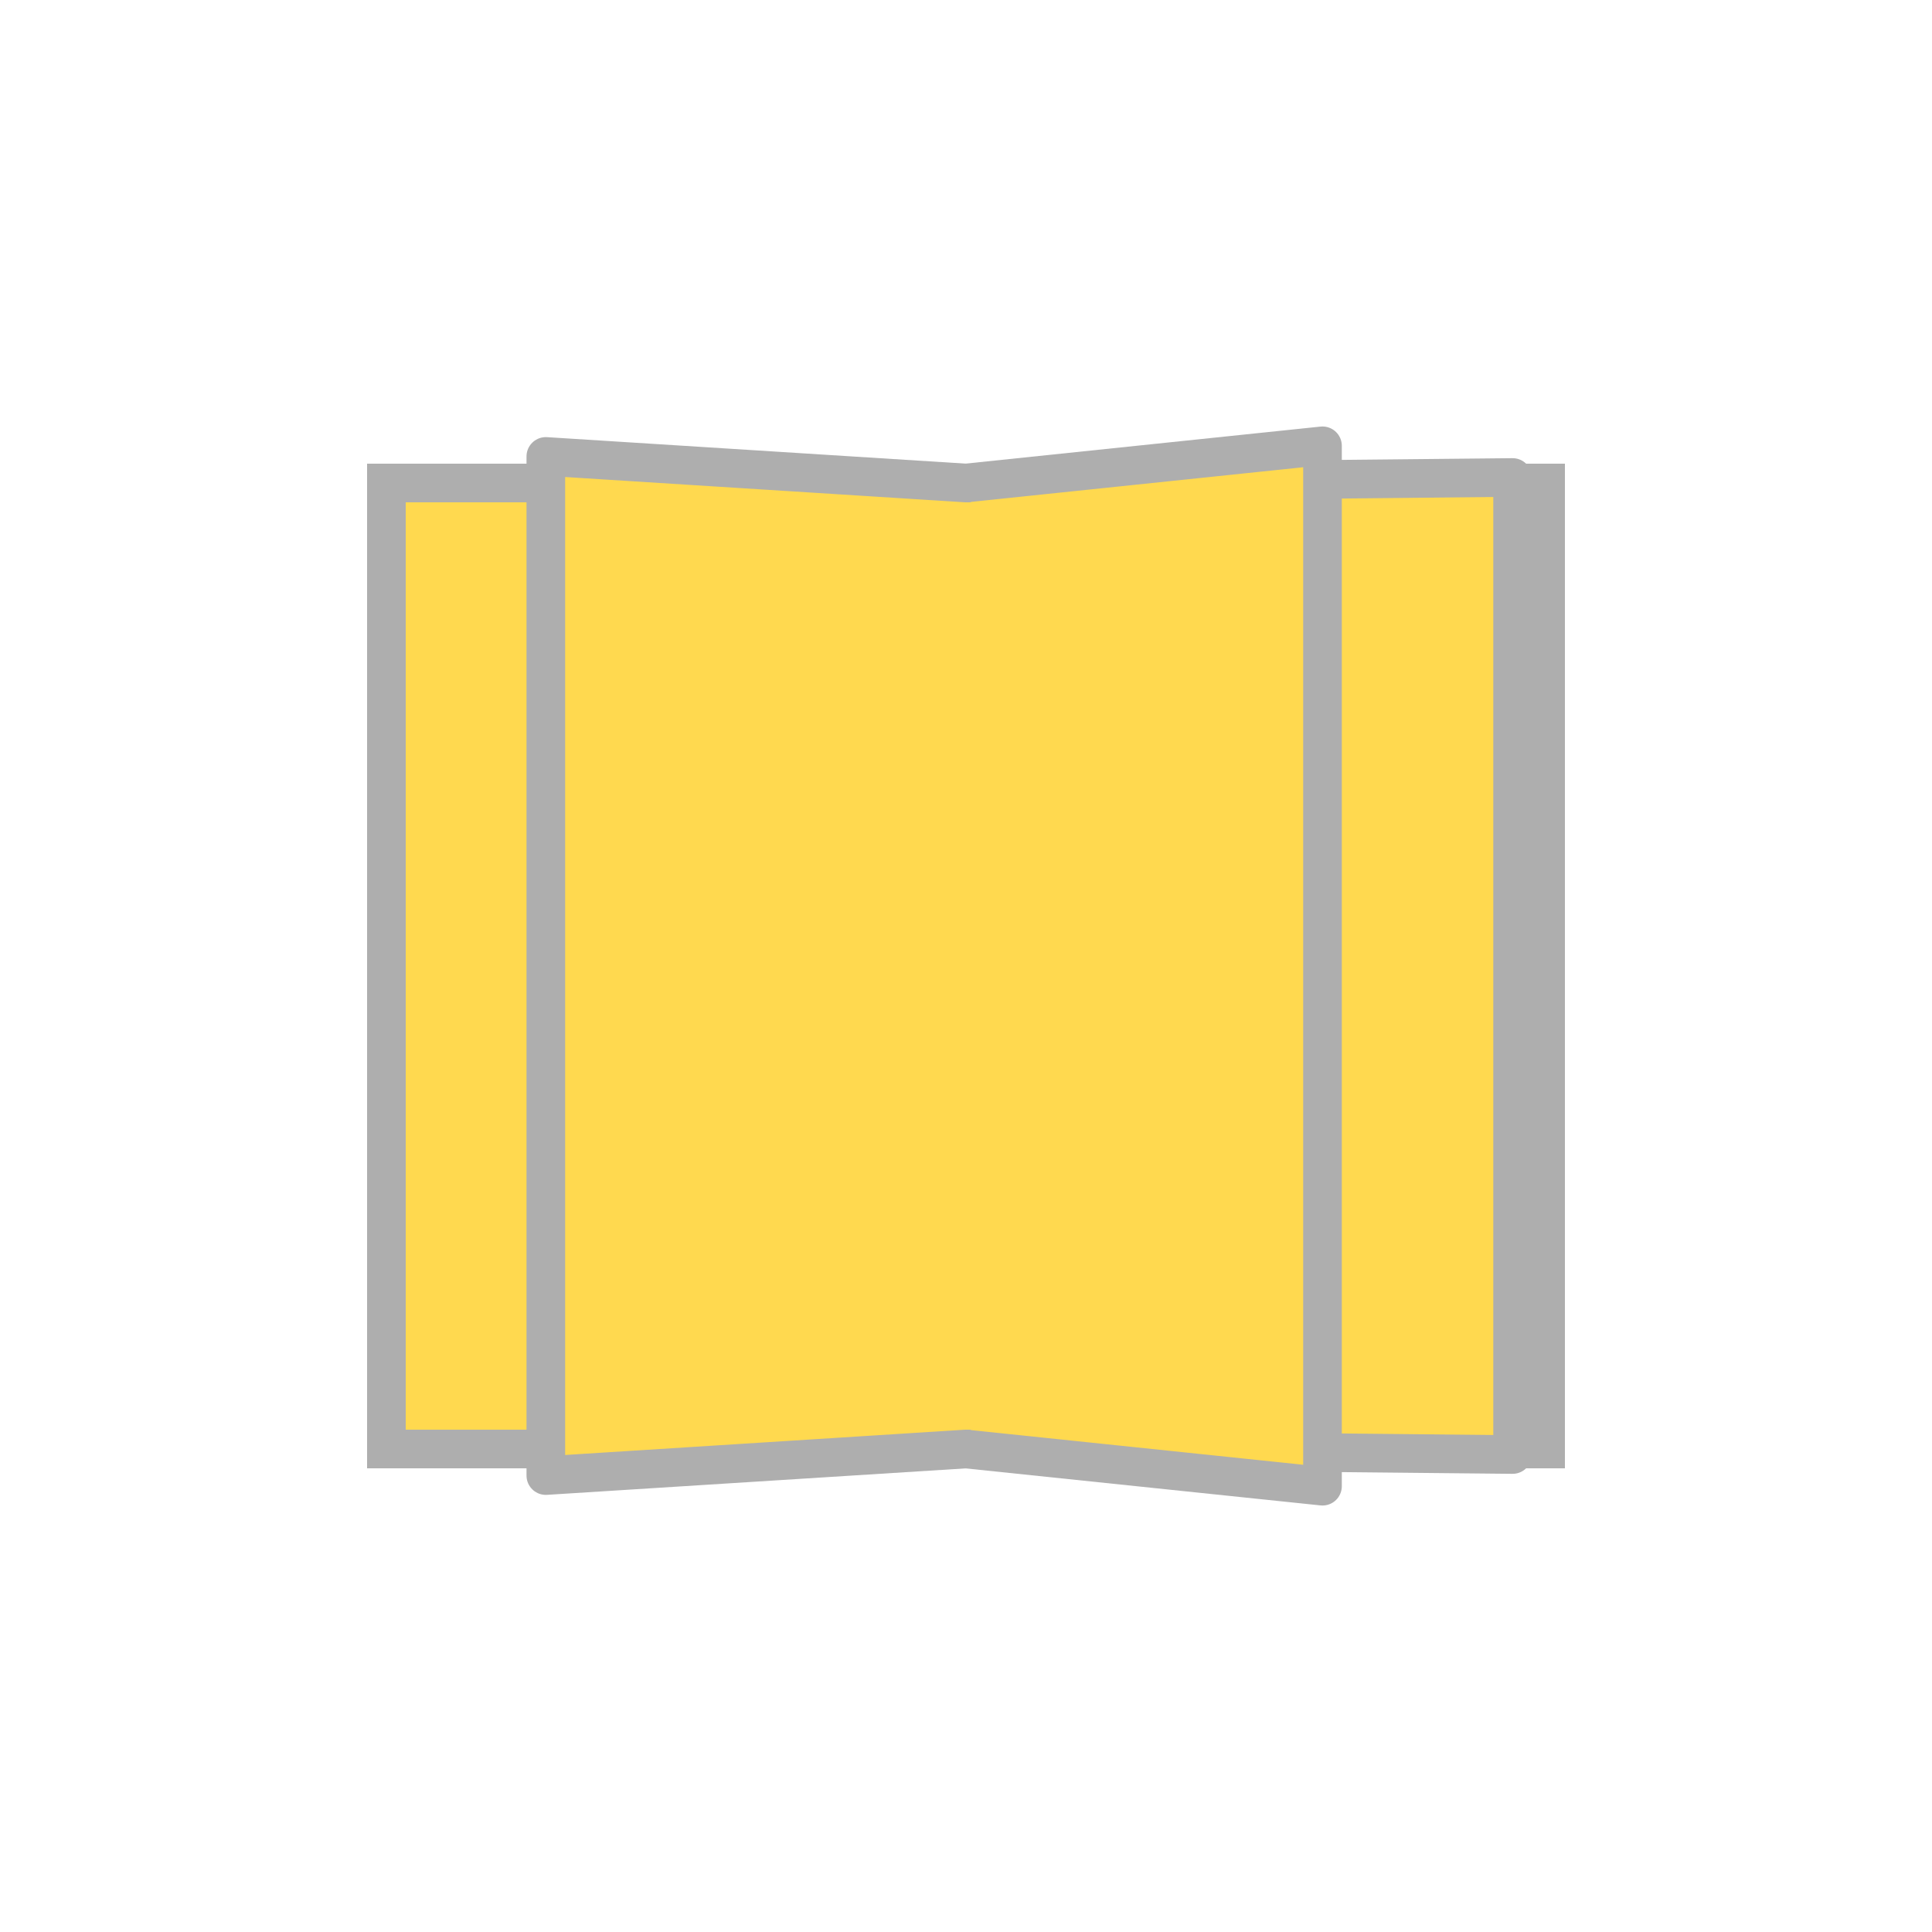 <svg width="100%" height="100%" xmlns="http://www.w3.org/2000/svg" viewBox="0 0 100 100" preserveAspectRatio="xMidYMid" class="lds-book"><path d="M20 25L80 25L80 75L20 75Z" ng-attr-fill="{{config.fill}}" ng-attr-stroke="{{config.stroke}}" ng-attr-stroke-width="{{config.width}}" fill="#ffd94f" stroke="#aeaeae" stroke-width="2"></path><path d="M 50 25 L 80 25 L 80 75 L 50 75" ng-attr-fill="{{config.fill}}" ng-attr-stroke="{{config.stroke}}" ng-attr-stroke-width="{{config.width}}" stroke-linejoin="round" stroke-linecap="round" fill="#ffd94f" stroke="#aeaeae" stroke-width="2"><animate attributeName="d" calcMode="linear" values="M50 25L80 25L80 75L50 75;M50 25L50 20L50 80L50 75;M50 25L80 25L80 75L50 75;M50 25L80 25L80 75L50 75" keyTimes="0;0.5;0.501;1" dur="1" begin="0s" repeatCount="indefinite"></animate><animate attributeName="opacity" calcMode="linear" values="1;1;0;0" keyTimes="0;0.5;0.5;1" dur="1" begin="0s" repeatCount="indefinite"></animate></path><path d="M 50 25 L 78.292 24.715 L 78.292 75.285 L 50 75" ng-attr-fill="{{config.fill}}" ng-attr-stroke="{{config.stroke}}" ng-attr-stroke-width="{{config.width}}" stroke-linejoin="round" stroke-linecap="round" fill="#ffd94f" stroke="#aeaeae" stroke-width="2"><animate attributeName="d" calcMode="linear" values="M50 25L80 25L80 75L50 75;M50 25L50 20L50 80L50 75;M50 25L80 25L80 75L50 75;M50 25L80 25L80 75L50 75" keyTimes="0;0.5;0.501;1" dur="1" begin="-0.166s" repeatCount="indefinite"></animate><animate attributeName="opacity" calcMode="linear" values="1;1;0;0" keyTimes="0;0.5;0.5;1" dur="1" begin="-0.166s" repeatCount="indefinite"></animate></path><path d="M 50 25 L 68.452 23.075 L 68.452 76.925 L 50 75" ng-attr-fill="{{config.fill}}" ng-attr-stroke="{{config.stroke}}" ng-attr-stroke-width="{{config.width}}" stroke-linejoin="round" stroke-linecap="round" fill="#ffd94f" stroke="#aeaeae" stroke-width="2"><animate attributeName="d" calcMode="linear" values="M50 25L80 25L80 75L50 75;M50 25L50 20L50 80L50 75;M50 25L80 25L80 75L50 75;M50 25L80 25L80 75L50 75" keyTimes="0;0.5;0.501;1" dur="1" begin="-0.33s" repeatCount="indefinite"></animate><animate attributeName="opacity" calcMode="linear" values="1;1;0;0" keyTimes="0;0.5;0.5;1" dur="1" begin="-0.33s" repeatCount="indefinite"></animate></path><path d="M 50 25 L 20 25 L 20 75 L 50 75" ng-attr-fill="{{config.fill}}" ng-attr-stroke="{{config.stroke}}" ng-attr-stroke-width="{{config.width}}" stroke-linejoin="round" stroke-linecap="round" fill="#ffd94f" stroke="#aeaeae" stroke-width="2"><animate attributeName="d" calcMode="linear" values="M50 25L20 25L20 75L50 75;M50 25L20 25L20 75L50 75;M50 25L50 20L50 80L50 75;M50 25L20 25L20 75L50 75" keyTimes="0;0.499;0.5;1" dur="1" begin="-0.33s" repeatCount="indefinite"></animate><animate attributeName="opacity" calcMode="linear" values="0;0;1;1" keyTimes="0;0.5;0.5;1" dur="1" begin="-0.33s" repeatCount="indefinite"></animate></path><path d="M 50 25 L 20 25 L 20 75 L 50 75" ng-attr-fill="{{config.fill}}" ng-attr-stroke="{{config.stroke}}" ng-attr-stroke-width="{{config.width}}" stroke-linejoin="round" stroke-linecap="round" fill="#ffd94f" stroke="#aeaeae" stroke-width="2"><animate attributeName="d" calcMode="linear" values="M50 25L20 25L20 75L50 75;M50 25L20 25L20 75L50 75;M50 25L50 20L50 80L50 75;M50 25L20 25L20 75L50 75" keyTimes="0;0.499;0.5;1" dur="1" begin="-0.166s" repeatCount="indefinite"></animate><animate attributeName="opacity" calcMode="linear" values="0;0;1;1" keyTimes="0;0.5;0.5;1" dur="1" begin="-0.166s" repeatCount="indefinite"></animate></path><path d="M 50 25 L 28.252 23.625 L 28.252 76.375 L 50 75" ng-attr-fill="{{config.fill}}" ng-attr-stroke="{{config.stroke}}" ng-attr-stroke-width="{{config.width}}" stroke-linejoin="round" stroke-linecap="round" fill="#ffd94f" stroke="#aeaeae" stroke-width="2"><animate attributeName="d" calcMode="linear" values="M50 25L20 25L20 75L50 75;M50 25L20 25L20 75L50 75;M50 25L50 20L50 80L50 75;M50 25L20 25L20 75L50 75" keyTimes="0;0.499;0.5;1" dur="1" begin="0s" repeatCount="indefinite"></animate><animate attributeName="opacity" calcMode="linear" values="0;0;1;1" keyTimes="0;0.5;0.5;1" dur="1" begin="0s" repeatCount="indefinite"></animate></path></svg>